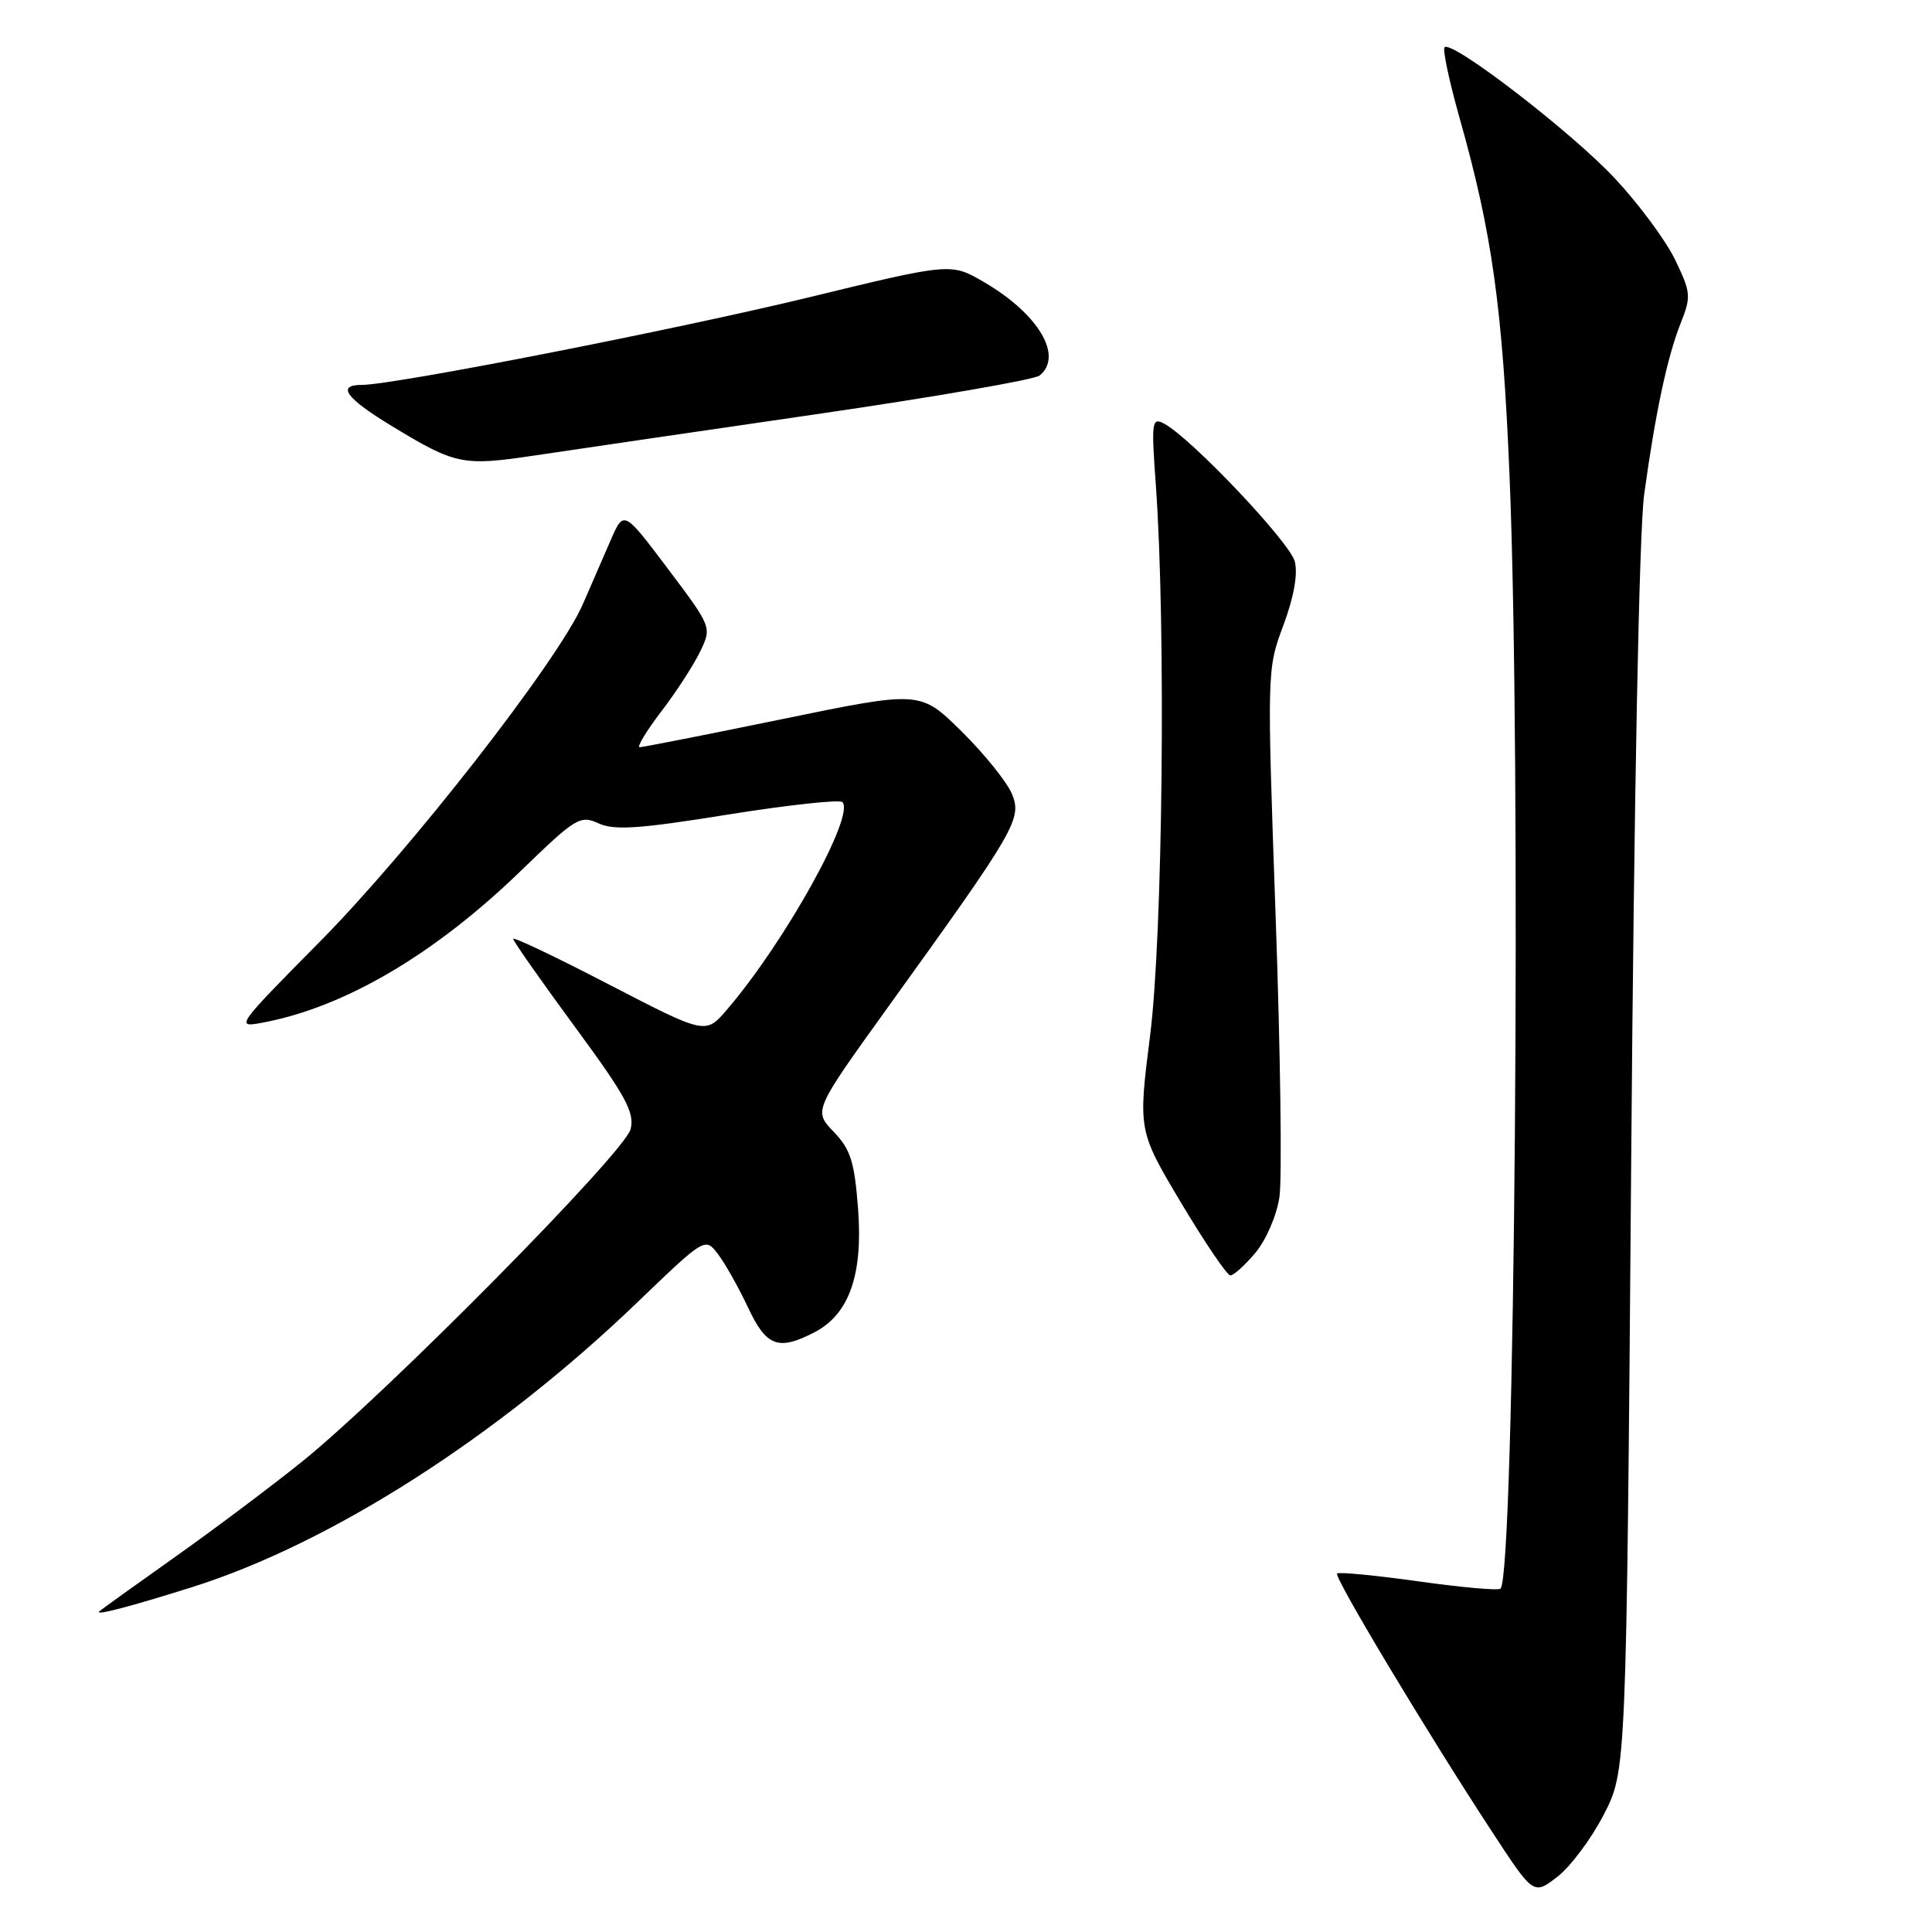 <?xml version="1.0" encoding="UTF-8" standalone="no"?>
<!DOCTYPE svg PUBLIC "-//W3C//DTD SVG 1.1//EN" "http://www.w3.org/Graphics/SVG/1.1/DTD/svg11.dtd" >
<svg xmlns="http://www.w3.org/2000/svg" xmlns:xlink="http://www.w3.org/1999/xlink" version="1.1" viewBox="0 0 256 256">
 <g >
 <path fill="currentColor"
d=" M 212.50 240.46 C 215.50 234.65 215.50 234.65 216.14 154.07 C 216.52 105.19 217.20 70.36 217.86 65.52 C 219.34 54.73 220.93 47.25 222.72 42.77 C 224.10 39.29 224.05 38.74 221.95 34.40 C 220.72 31.85 217.12 26.99 213.96 23.62 C 208.23 17.49 192.38 5.29 191.41 6.26 C 191.13 6.54 192.03 10.76 193.40 15.63 C 197.71 30.85 199.10 40.79 200.02 63.00 C 201.60 100.81 200.73 208.60 198.83 210.50 C 198.56 210.78 193.67 210.34 187.96 209.54 C 182.25 208.74 177.40 208.27 177.17 208.50 C 176.72 208.95 189.18 229.71 197.76 242.80 C 203.20 251.11 203.20 251.11 206.35 248.69 C 208.08 247.36 210.85 243.66 212.50 240.46 Z  M 25.50 210.29 C 43.88 204.48 65.95 190.36 84.47 172.55 C 93.44 163.93 93.44 163.93 95.16 166.21 C 96.11 167.47 97.89 170.64 99.12 173.25 C 101.54 178.42 103.13 179.02 107.91 176.54 C 112.51 174.17 114.36 168.93 113.70 160.20 C 113.22 153.92 112.72 152.31 110.46 149.96 C 107.79 147.17 107.79 147.17 117.75 133.33 C 134.65 109.87 135.45 108.50 134.08 105.18 C 133.42 103.61 130.43 99.89 127.42 96.92 C 121.95 91.52 121.95 91.52 103.73 95.27 C 93.70 97.33 85.17 99.01 84.76 99.01 C 84.35 99.00 85.65 96.86 87.64 94.25 C 89.64 91.64 91.95 88.06 92.79 86.30 C 94.32 83.11 94.32 83.10 88.49 75.35 C 82.65 67.60 82.65 67.60 80.93 71.55 C 79.99 73.72 78.32 77.56 77.22 80.08 C 73.94 87.58 54.38 112.67 42.31 124.85 C 31.30 135.98 31.14 136.20 34.78 135.51 C 45.69 133.47 57.63 126.44 69.11 115.30 C 76.30 108.34 76.87 107.99 79.31 109.10 C 81.40 110.05 84.70 109.83 96.42 107.94 C 104.41 106.66 111.25 105.92 111.62 106.28 C 113.35 108.01 103.98 124.87 96.32 133.79 C 93.50 137.08 93.50 137.08 80.75 130.48 C 73.74 126.84 68.00 124.11 68.00 124.40 C 68.00 124.70 71.65 129.90 76.11 135.97 C 82.93 145.24 84.11 147.41 83.56 149.62 C 82.78 152.72 51.13 184.74 39.99 193.70 C 35.86 197.02 28.21 202.76 22.99 206.45 C 17.77 210.15 13.34 213.33 13.15 213.52 C 12.54 214.12 17.25 212.89 25.50 210.29 Z  M 166.35 166.00 C 167.76 164.32 169.17 161.06 169.53 158.63 C 169.89 156.23 169.67 139.51 169.03 121.48 C 167.88 88.85 167.88 88.66 170.05 82.87 C 171.44 79.14 171.99 76.09 171.57 74.41 C 170.93 71.87 157.85 58.06 154.26 56.14 C 152.62 55.26 152.54 55.82 153.16 64.35 C 154.50 83.05 154.07 123.98 152.40 137.16 C 150.80 149.81 150.80 149.81 156.52 159.41 C 159.67 164.68 162.60 169.00 163.03 169.00 C 163.47 169.00 164.96 167.65 166.35 166.00 Z  M 108.00 54.91 C 123.68 52.63 137.06 50.31 137.75 49.76 C 140.93 47.20 137.62 41.62 130.44 37.41 C 126.02 34.82 126.02 34.82 107.26 39.38 C 89.55 43.68 52.20 51.00 47.95 51.00 C 44.56 51.00 45.81 52.74 51.83 56.40 C 60.39 61.60 61.29 61.78 70.88 60.35 C 75.62 59.64 92.32 57.19 108.00 54.91 Z "/>
</g>
</svg>